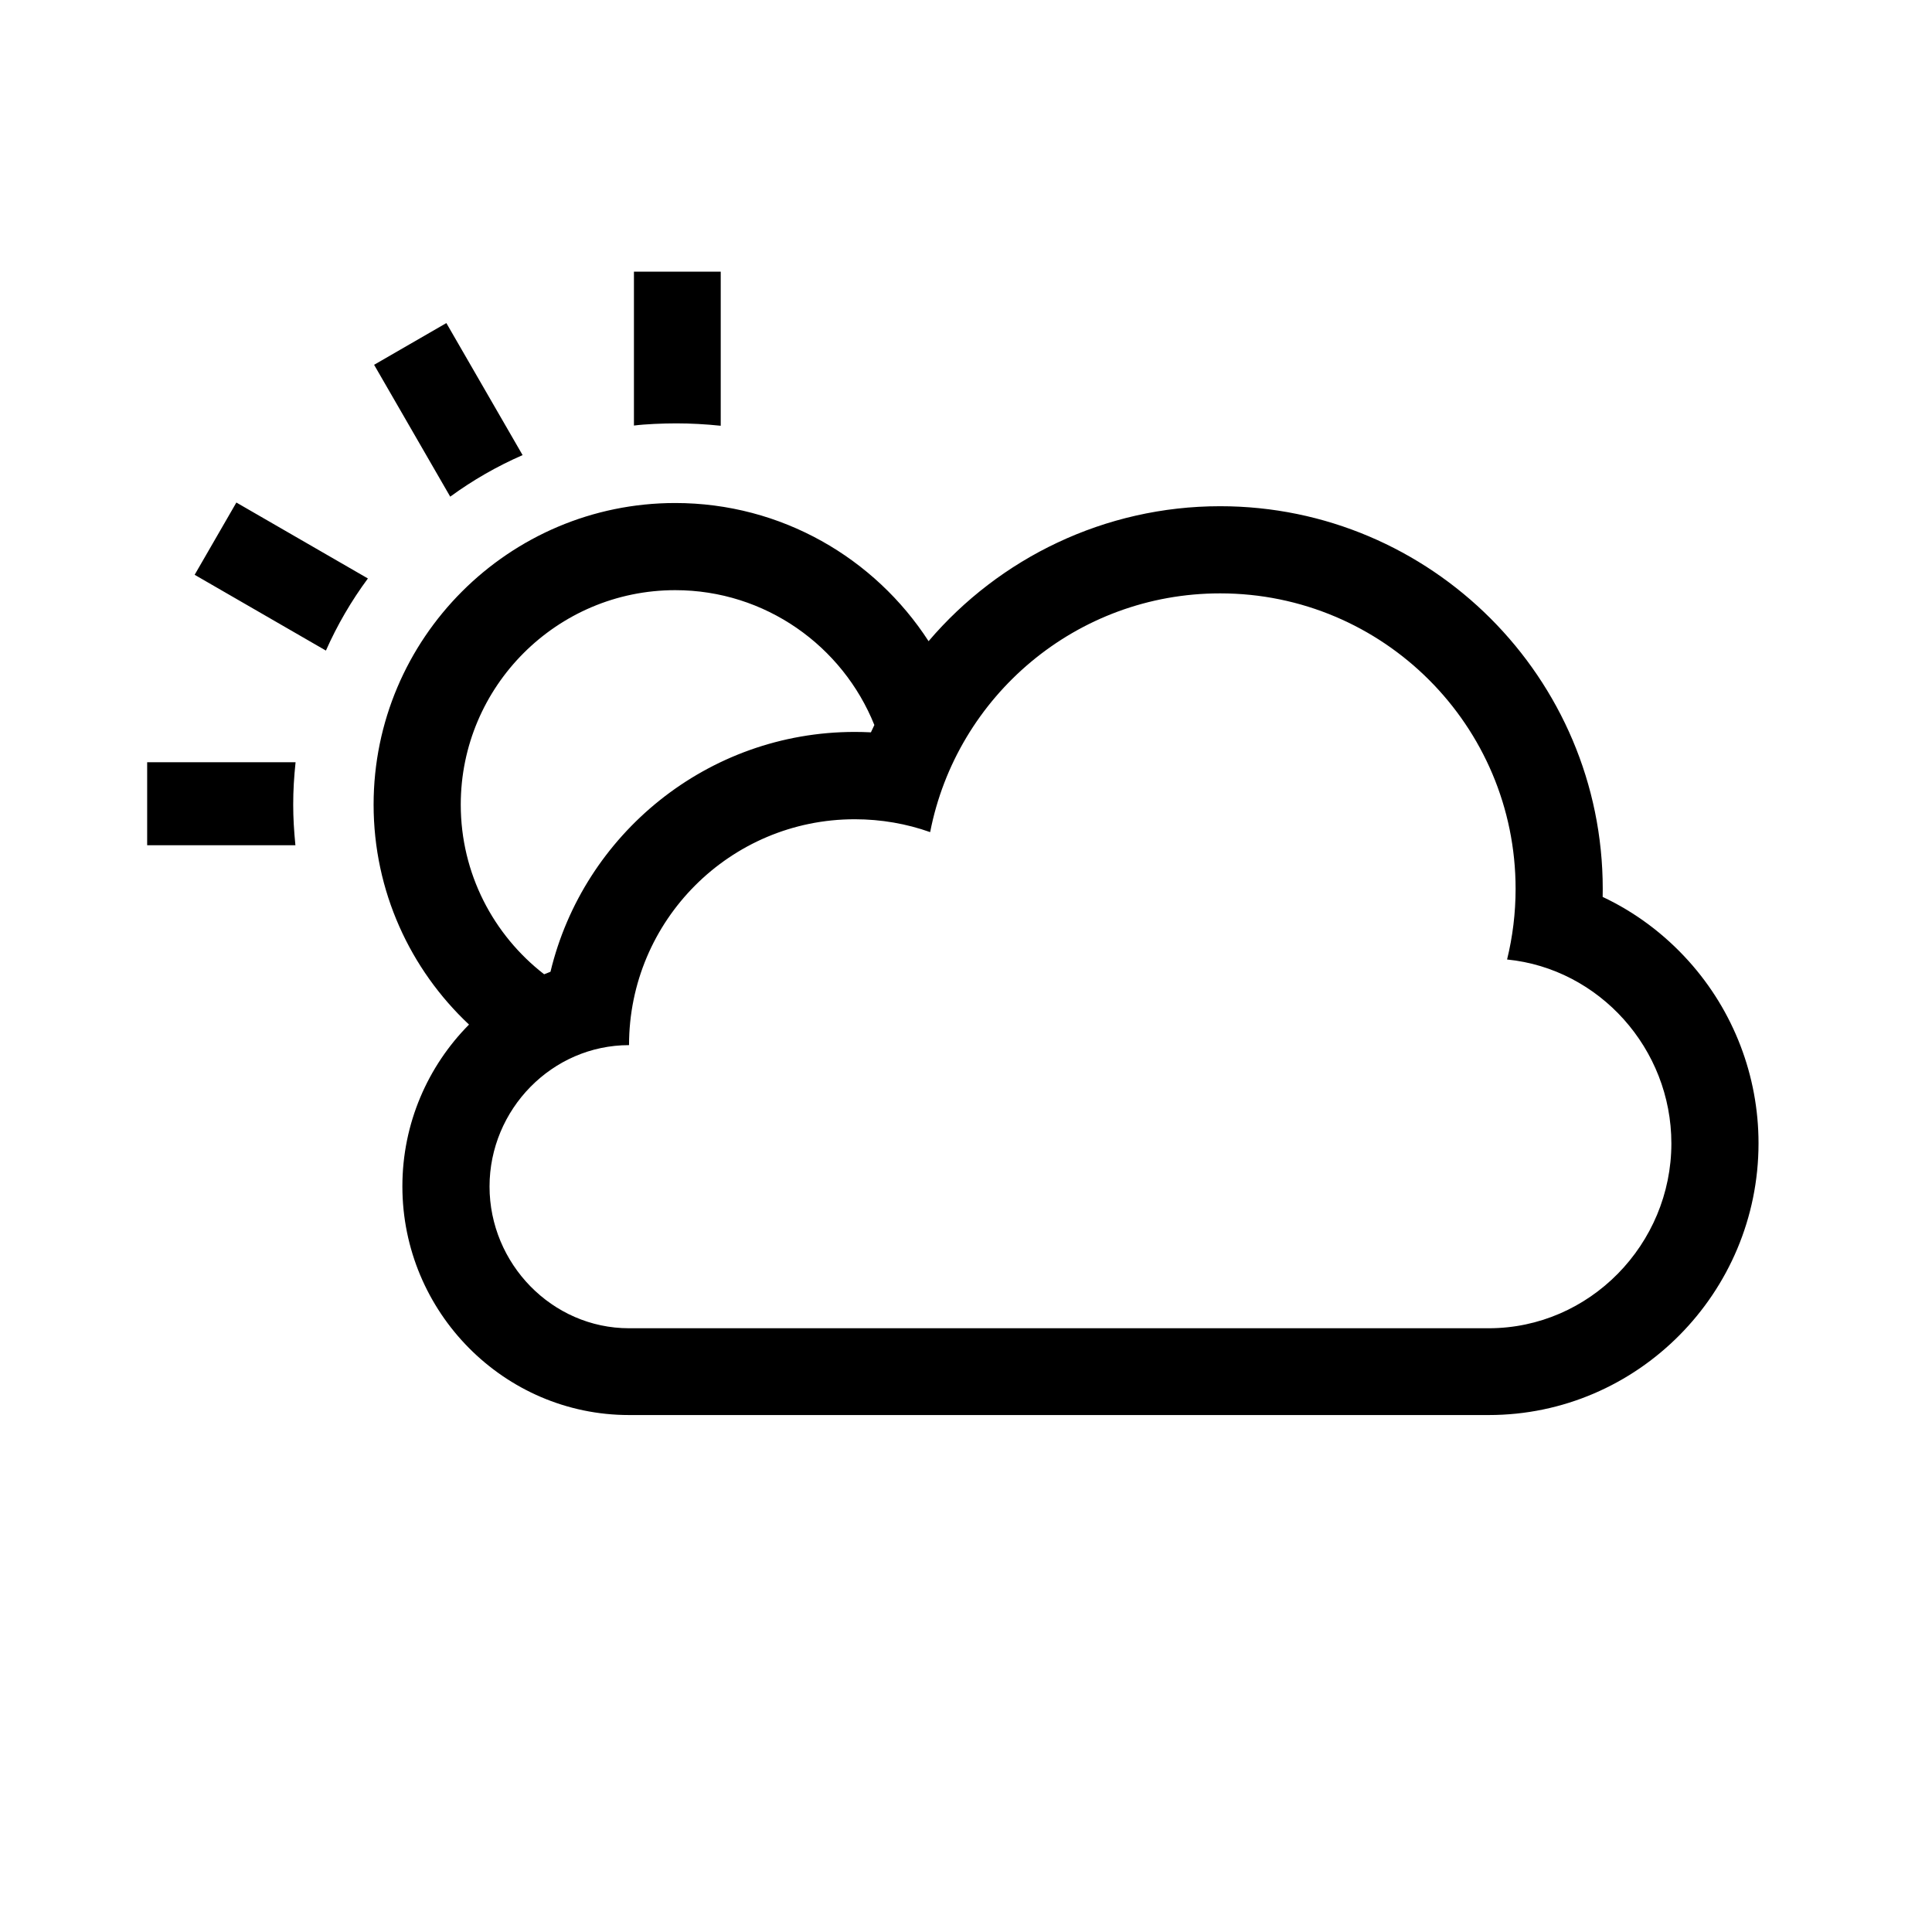 <?xml version="1.0" encoding="iso-8859-1"?>
<!-- Generator: Adobe Illustrator 16.0.4, SVG Export Plug-In . SVG Version: 6.00 Build 0)  -->
<!DOCTYPE svg PUBLIC "-//W3C//DTD SVG 1.1//EN" "http://www.w3.org/Graphics/SVG/1.1/DTD/svg11.dtd">
<svg version="1.1" id="Layer_1" xmlns="http://www.w3.org/2000/svg" xmlns:xlink="http://www.w3.org/1999/xlink" x="0px" y="0px"
	 width="512px" height="512px" viewBox="0 0 512 512" style="enable-background:new 0 0 512 512;" xml:space="preserve">
<rect id="background_1_" style="opacity:0;fill:#808080;" width="512" height="512"/>
<path id="suncloud" d="M51.584,152.326l11.058-19.152l34.855,20.125c-4.398,5.948-8.128,12.354-11.126,19.111L51.584,152.326z
	 M191,72h-23v40.774c3-0.383,7.658-0.577,11.238-0.577c3.76,0,7.762,0.212,11.762,0.633V72z M119.313,131.619
	c5.982-4.368,12.412-8.058,19.18-11.011l-20.202-34.99L99.14,96.675L119.313,131.619z M78.286,224c-0.387-4-0.583-7.198-0.583-10.8
	c0-3.735,0.21-7.2,0.626-11.2H39v22H78.286z M466.027,302.971c0,39.645-32.069,72.029-71.487,72.029H166.7
	c-33.12,0-60.065-27.26-60.065-60.607c0-16.695,6.759-31.877,17.659-42.87C108.74,256.93,99.009,236.2,99.009,213.241
	c0-44.077,35.859-79.936,79.936-79.936c28.12,0,52.886,14.603,67.138,36.616c18.78-22.049,46.711-35.768,77.264-35.768
	c55.91,0,101.396,45.503,101.396,101.414c0,0.703-0.007,1.421-0.021,2.124c8.542,4.018,16.292,9.782,22.773,16.986
	C459.446,267.956,466.027,285.15,466.027,302.971z M144.202,258.193c0.558-0.228,1.116-0.454,1.682-0.665
	c8.739-36.415,41.575-63.56,80.633-63.56c1.431,0,2.86,0.037,4.284,0.109c0.293-0.654,0.607-1.295,0.914-1.941
	c-8.397-20.92-28.882-35.736-52.769-35.736c-31.342,0-56.839,25.498-56.839,56.839C122.106,231.508,130.77,247.788,144.202,258.193z
	 M442.931,303.019c0-25.091-19.094-46.311-43.54-48.743c1.472-6.002,2.258-12.271,2.258-18.727c0-43.244-35.057-78.3-78.301-78.3
	c-38.094,0-69.83,27.229-76.847,63.271c-6.251-2.216-12.975-3.41-19.984-3.41c-33.036,0-59.816,26.826-59.816,59.86
	c-20.418,0-36.968,17.055-36.968,37.471c0,20.42,16.55,37.559,36.968,37.559h227.84C421.266,352,442.931,329.744,442.931,303.019z"
	/>
</svg>
